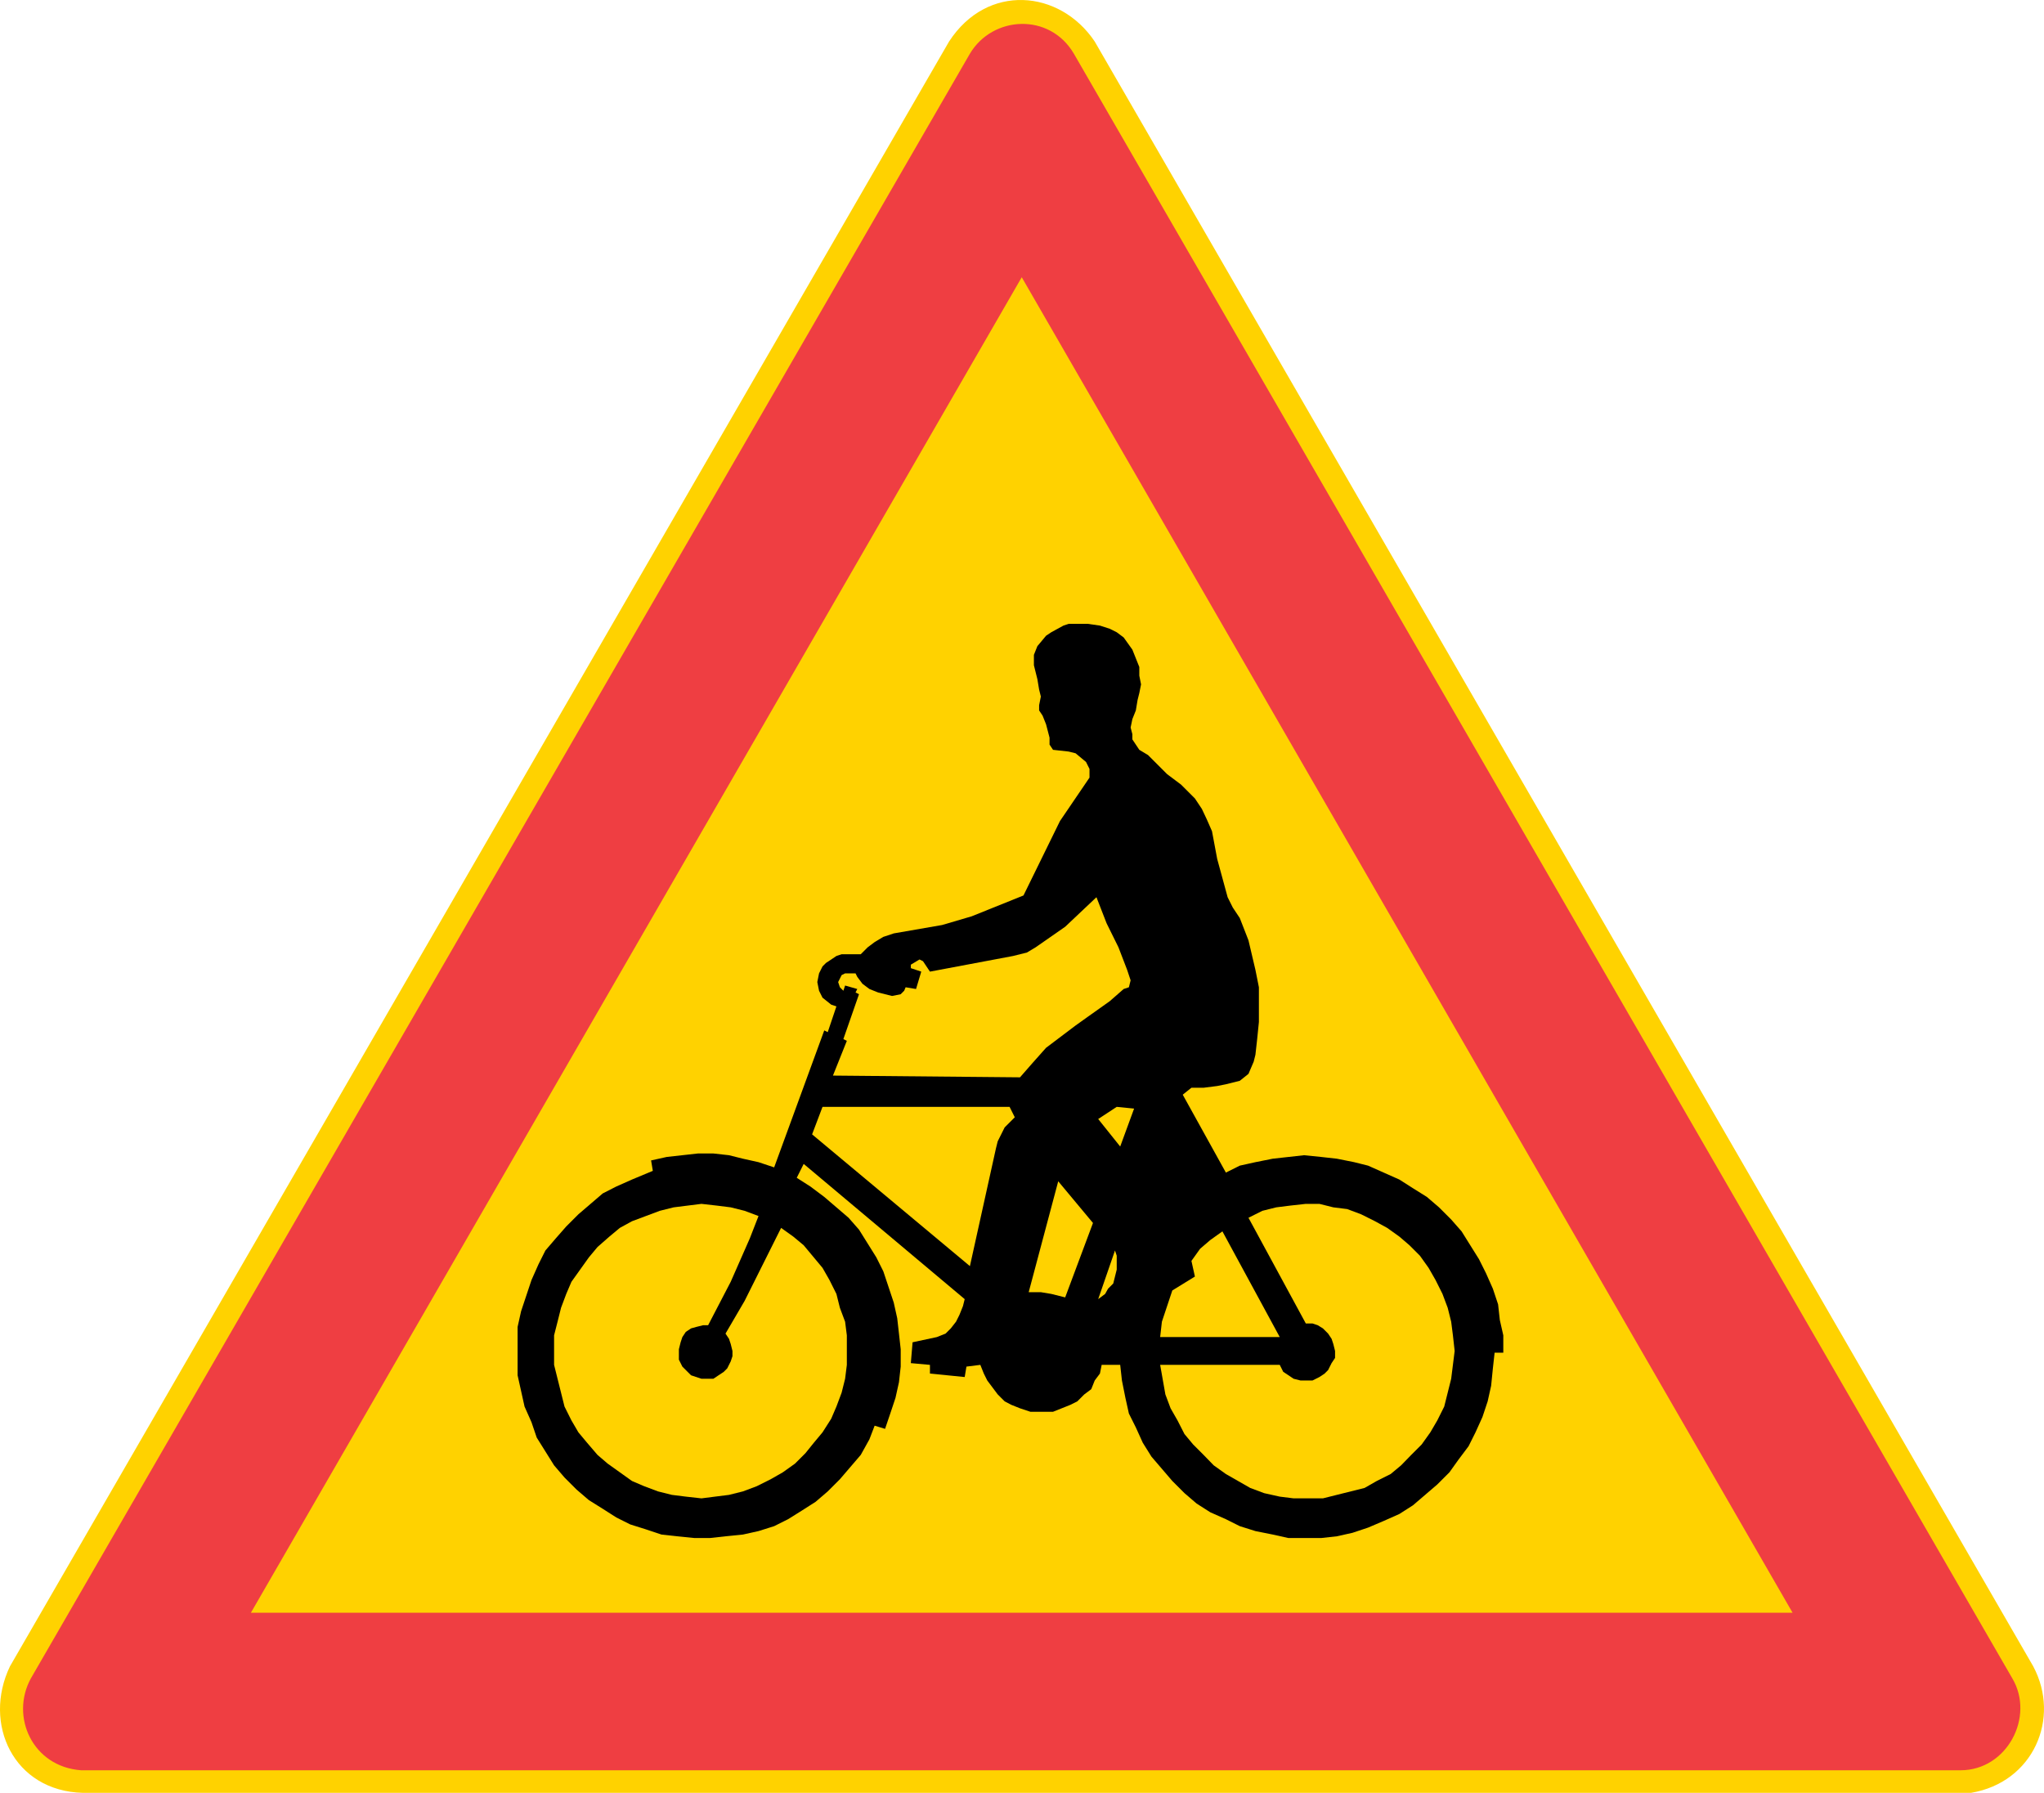 <?xml version="1.0" encoding="UTF-8" standalone="no"?>
<svg
   xmlns:dc="http://purl.org/dc/elements/1.1/"
   xmlns:cc="http://creativecommons.org/ns#"
   xmlns:rdf="http://www.w3.org/1999/02/22-rdf-syntax-ns#"
   xmlns:svg="http://www.w3.org/2000/svg"
   xmlns="http://www.w3.org/2000/svg"
   xml:space="preserve"
   viewBox="0 0 508.226 445.78"
   height="445.78"
   width="508.226"
   y="0px"
   x="0px"
   id="Layer_1"
   version="1.1"><defs
   id="defs33" />
<g
   transform="translate(-23.143,-239.332)"
   id="g28">
	<path
   id="path2"
   d="M 43.768,685.112 C 26.488,684.68 18.784,667.904 25.624,653.648 L 259.12,249.656 c 9.504,-14.616 27.576,-12.888 36.216,0 l 233.352,403.992 c 6.912,12.96 0,28.872 -15.48,31.464 H 43.768 Z"
   style="clip-rule:evenodd;fill:#ffd200;fill-rule:evenodd" />
	<path
   id="path4"
   d="M 43.336,679.496 C 31.24,678.632 25.624,666.176 30.808,656.672 L 264.304,252.68 c 5.616,-9.432 19.8,-10.296 25.848,0 l 233.352,403.992 c 5.616,9.504 -1.296,22.824 -12.888,22.824 z"
   style="clip-rule:evenodd;fill:#ef3e42;fill-rule:evenodd" />
	<polygon
   id="polygon6"
   points="468.856,640.328 85.528,640.328 277.192,308.264 "
   style="clip-rule:evenodd;fill:#ffd200;fill-rule:evenodd" />
	<g
   id="g26">
		<polygon
   id="polygon8"
   points="207.856,527.432 204.4,526.568 200.512,526.136 196.696,526.136 192.808,526.568 188.92,527 185.032,527.864 185.464,530.456 180.28,532.616 176.392,534.344 173.008,536.072 169.984,538.664 166.96,541.256 163.936,544.28 161.344,547.232 158.752,550.256 157.024,553.712 155.296,557.6 154,561.488 152.704,565.376 151.84,569.264 151.84,573.08 151.84,577.4 151.84,581.288 152.704,585.176 153.568,589.064 155.296,592.952 156.592,596.768 158.752,600.224 160.912,603.68 163.504,606.704 166.528,609.728 169.552,612.32 173.008,614.48 176.392,616.64 179.848,618.368 183.736,619.592 187.624,620.888 191.512,621.32 195.832,621.752 199.648,621.752 203.536,621.32 207.856,620.888 211.744,620.024 215.632,618.8 219.088,617.072 222.544,614.912 225.928,612.752 228.952,610.16 231.976,607.136 234.568,604.112 237.16,601.088 239.32,597.2 240.616,593.816 243.208,594.608 244.504,590.792 245.8,586.904 246.664,583.016 247.096,579.128 247.096,574.808 246.664,570.92 246.232,567.104 245.368,563.216 244.072,559.328 242.776,555.44 241.048,551.984 238.888,548.528 236.728,545.072 234.136,542.12 231.112,539.528 228.088,536.936 224.632,534.344 221.248,532.184 222.976,528.728 263.008,562.352 262.576,564.08 261.712,566.24 260.848,567.968 259.552,569.624 258.256,570.92 256.096,571.784 250.048,573.08 249.616,578.264 254.368,578.696 254.368,580.856 263.008,581.72 263.44,579.128 266.896,578.696 267.76,580.856 268.624,582.584 269.92,584.312 271.216,586.04 272.944,587.768 274.6,588.632 276.76,589.496 279.352,590.36 280.648,590.36 282.808,590.36 284.968,590.36 287.128,589.496 289.288,588.632 291.016,587.768 292.744,586.04 294.472,584.744 295.336,582.584 296.632,580.856 297.064,578.696 301.672,578.696 302.104,582.584 302.968,586.904 303.832,590.792 305.56,594.248 307.288,598.064 309.448,601.52 312.04,604.544 314.632,607.568 317.656,610.592 320.68,613.184 324.064,615.344 327.952,617.072 331.408,618.8 335.296,620.024 339.616,620.888 343.504,621.752 347.392,621.752 351.64,621.752 355.528,621.32 359.416,620.456 363.304,619.16 367.192,617.504 371.08,615.776 374.464,613.616 377.488,611.024 380.512,608.432 383.536,605.408 385.696,602.384 388.288,598.928 390.016,595.472 391.744,591.656 393.04,587.768 393.904,583.88 394.336,579.56 394.768,575.672 396.928,575.672 396.928,571.352 396.064,567.536 395.632,563.648 394.336,559.76 392.608,555.872 390.88,552.416 388.72,548.96 386.56,545.504 383.968,542.552 380.944,539.528 377.92,536.936 374.464,534.776 371.08,532.616 367.192,530.888 363.304,529.16 359.848,528.296 355.528,527.432 351.64,527 347.392,526.568 343.504,527 339.616,527.432 335.296,528.296 331.408,529.16 327.952,530.888 317.224,511.52 319.384,509.792 322.408,509.792 325.792,509.36 327.952,508.928 331.408,508.064 333.568,506.336 334.864,503.312 335.296,501.584 335.728,497.696 336.16,493.448 336.16,490.424 336.16,484.808 335.296,480.488 333.568,473.144 331.408,467.6 329.68,465.008 328.384,462.416 327.088,457.664 325.792,452.912 324.496,446 323.2,443.048 321.976,440.456 320.248,437.864 316.792,434.408 313.336,431.816 310.312,428.792 308.584,427.064 306.424,425.768 305.56,424.472 304.696,423.176 304.696,421.88 304.264,420.224 304.696,418.136 305.56,415.976 305.992,413.384 306.424,411.656 306.856,409.496 306.424,407.336 306.424,405.176 305.56,403.016 304.696,400.856 302.536,397.832 300.808,396.536 299.08,395.672 296.632,394.88 293.608,394.448 288.856,394.448 287.56,394.88 284.536,396.536 283.24,397.4 281.08,399.992 280.216,402.152 280.216,404.744 281.08,408.2 281.512,410.792 281.944,412.52 281.512,414.68 281.512,415.976 282.376,417.272 283.24,419.432 284.104,422.744 284.104,424.472 284.968,425.768 288.856,426.2 290.584,426.632 293.176,428.792 294.04,430.52 294.04,432.68 286.696,443.48 277.624,461.984 264.736,467.168 257.392,469.328 245.368,471.416 242.776,472.28 240.616,473.576 238.888,474.872 237.16,476.6 234.136,476.6 232.408,476.6 231.112,477.032 229.816,477.896 228.52,478.76 227.656,479.624 226.792,481.352 226.36,483.512 226.792,485.672 227.656,487.4 229.816,489.128 231.112,489.56 228.952,495.968 228.088,495.536 215.632,529.592 211.744,528.296 "
   style="clip-rule:evenodd;fill-rule:evenodd" />
		<polygon
   id="polygon10"
   points="305.128,514.976 301.672,524.408 296.2,517.568 300.808,514.544 "
   style="clip-rule:evenodd;fill:#ffd200;fill-rule:evenodd" />
		<polygon
   id="polygon12"
   points="232.84,497.696 236.728,486.536 235.864,486.104 236.296,485.24 233.272,484.376 232.84,485.672 231.976,484.808 231.544,483.512 232.408,481.784 233.272,481.352 234.568,481.352 235.864,481.352 236.296,482.216 237.592,483.944 239.32,485.24 241.48,486.104 244.936,486.968 247.096,486.536 247.96,485.672 248.32,484.808 250.912,485.24 252.208,480.92 249.616,480.056 249.616,479.192 251.776,477.896 252.64,478.328 254.368,480.92 275.032,477.032 278.488,476.168 280.648,474.872 287.992,469.76 295.768,462.416 298.288,468.896 301.24,474.872 303.4,480.488 304.264,483.08 303.832,484.808 302.536,485.24 299.08,488.264 293.608,492.152 290.584,494.312 283.24,499.856 279.784,503.744 276.76,507.2 230.248,506.768 233.704,498.128 "
   style="clip-rule:evenodd;fill:#ffd200;fill-rule:evenodd" />
		<polygon
   id="polygon14"
   points="287.992,561.92 284.536,561.056 281.944,560.624 278.92,560.624 286.264,533.048 294.904,543.416 "
   style="clip-rule:evenodd;fill:#ffd200;fill-rule:evenodd" />
		<polygon
   id="polygon16"
   points="297.928,561.056 298.648,559.76 299.944,558.464 300.376,556.736 300.808,555.008 300.808,553.28 300.808,551.552 300.376,550.256 296.2,562.352 "
   style="clip-rule:evenodd;fill:#ffd200;fill-rule:evenodd" />
		<polygon
   id="polygon18"
   points="274.168,514.544 275.464,517.136 274.168,518.432 272.944,519.656 272.08,521.384 271.216,523.112 270.784,524.84 264.304,554.144 225.064,521.384 227.656,514.544 "
   style="clip-rule:evenodd;fill:#ffd200;fill-rule:evenodd" />
		<polygon
   id="polygon20"
   points="327.088,545.504 324.064,547.664 321.544,549.824 319.384,552.848 320.248,556.736 314.632,560.192 313.336,564.08 312.04,567.968 311.608,571.784 341.344,571.784 "
   style="clip-rule:evenodd;fill:#ffd200;fill-rule:evenodd" />
		<polygon
   id="polygon22"
   points="340.48,539.528 343.936,539.096 347.824,538.664 351.208,538.664 354.664,539.528 358.12,539.96 361.576,541.256 365.032,542.984 368.056,544.64 371.08,546.8 373.6,548.96 376.192,551.552 378.352,554.576 380.08,557.6 381.808,561.056 383.104,564.512 383.968,567.968 384.4,571.352 384.832,575.24 384.4,578.696 383.968,582.152 383.104,585.608 382.24,589.064 380.512,592.52 378.784,595.472 376.624,598.496 374.032,601.088 371.512,603.68 368.92,605.84 365.464,607.568 362.44,609.296 358.984,610.16 355.528,611.024 352.072,611.888 348.184,611.888 344.8,611.888 341.344,611.456 337.456,610.592 334,609.296 330.976,607.568 327.952,605.84 324.928,603.68 322.408,601.088 319.816,598.496 317.656,595.904 315.928,592.52 314.2,589.496 312.904,586.04 311.608,578.696 341.344,578.696 342.208,580.424 343.504,581.288 344.8,582.152 346.528,582.584 347.824,582.584 349.48,582.584 351.208,581.72 352.504,580.856 353.368,579.992 354.232,578.264 355.096,576.968 355.096,575.24 354.664,573.512 354.232,572.216 353.368,570.92 352.072,569.624 350.776,568.832 349.48,568.4 347.824,568.4 333.568,542.12 337.024,540.392 "
   style="clip-rule:evenodd;fill:#ffd200;fill-rule:evenodd" />
		<polygon
   id="polygon24"
   points="204.832,539.528 201.376,539.096 197.56,538.664 194.104,539.096 190.648,539.528 187.192,540.392 183.736,541.688 180.28,542.984 177.256,544.64 174.664,546.8 171.712,549.392 169.552,551.984 167.392,555.008 165.232,558.032 163.936,561.056 162.64,564.512 161.776,567.968 160.912,571.352 160.912,575.24 160.912,578.696 161.776,582.152 162.64,585.608 163.504,589.064 165.232,592.52 166.96,595.472 169.12,598.064 171.712,601.088 174.232,603.248 177.256,605.408 180.28,607.568 183.304,608.864 186.76,610.16 190.216,611.024 193.672,611.456 197.56,611.888 200.944,611.456 204.4,611.024 207.856,610.16 211.312,608.864 214.768,607.136 217.792,605.408 220.816,603.248 223.408,600.656 225.496,598.064 227.656,595.472 229.816,592.088 231.112,589.064 232.408,585.608 233.272,582.152 233.704,578.696 233.704,574.808 233.704,571.352 233.272,567.968 231.976,564.512 231.112,561.056 229.384,557.6 227.656,554.576 225.496,551.984 222.976,548.96 220.384,546.8 217.36,544.64 212.176,555.008 208.288,562.784 203.536,570.92 203.536,570.92 204.4,572.216 204.832,573.512 205.264,575.24 205.264,576.536 204.832,577.832 203.968,579.56 203.104,580.424 201.808,581.288 200.512,582.152 199.216,582.152 197.56,582.152 196.264,581.72 194.968,581.288 193.672,579.992 192.808,579.128 191.944,577.4 191.944,575.672 191.944,574.808 192.376,573.08 192.808,571.784 193.672,570.488 194.968,569.624 196.264,569.264 197.992,568.832 199.216,568.832 204.832,558.032 209.584,547.232 211.744,541.688 208.288,540.392 "
   style="clip-rule:evenodd;fill:#ffd200;fill-rule:evenodd" />
	</g>
</g>
</svg>